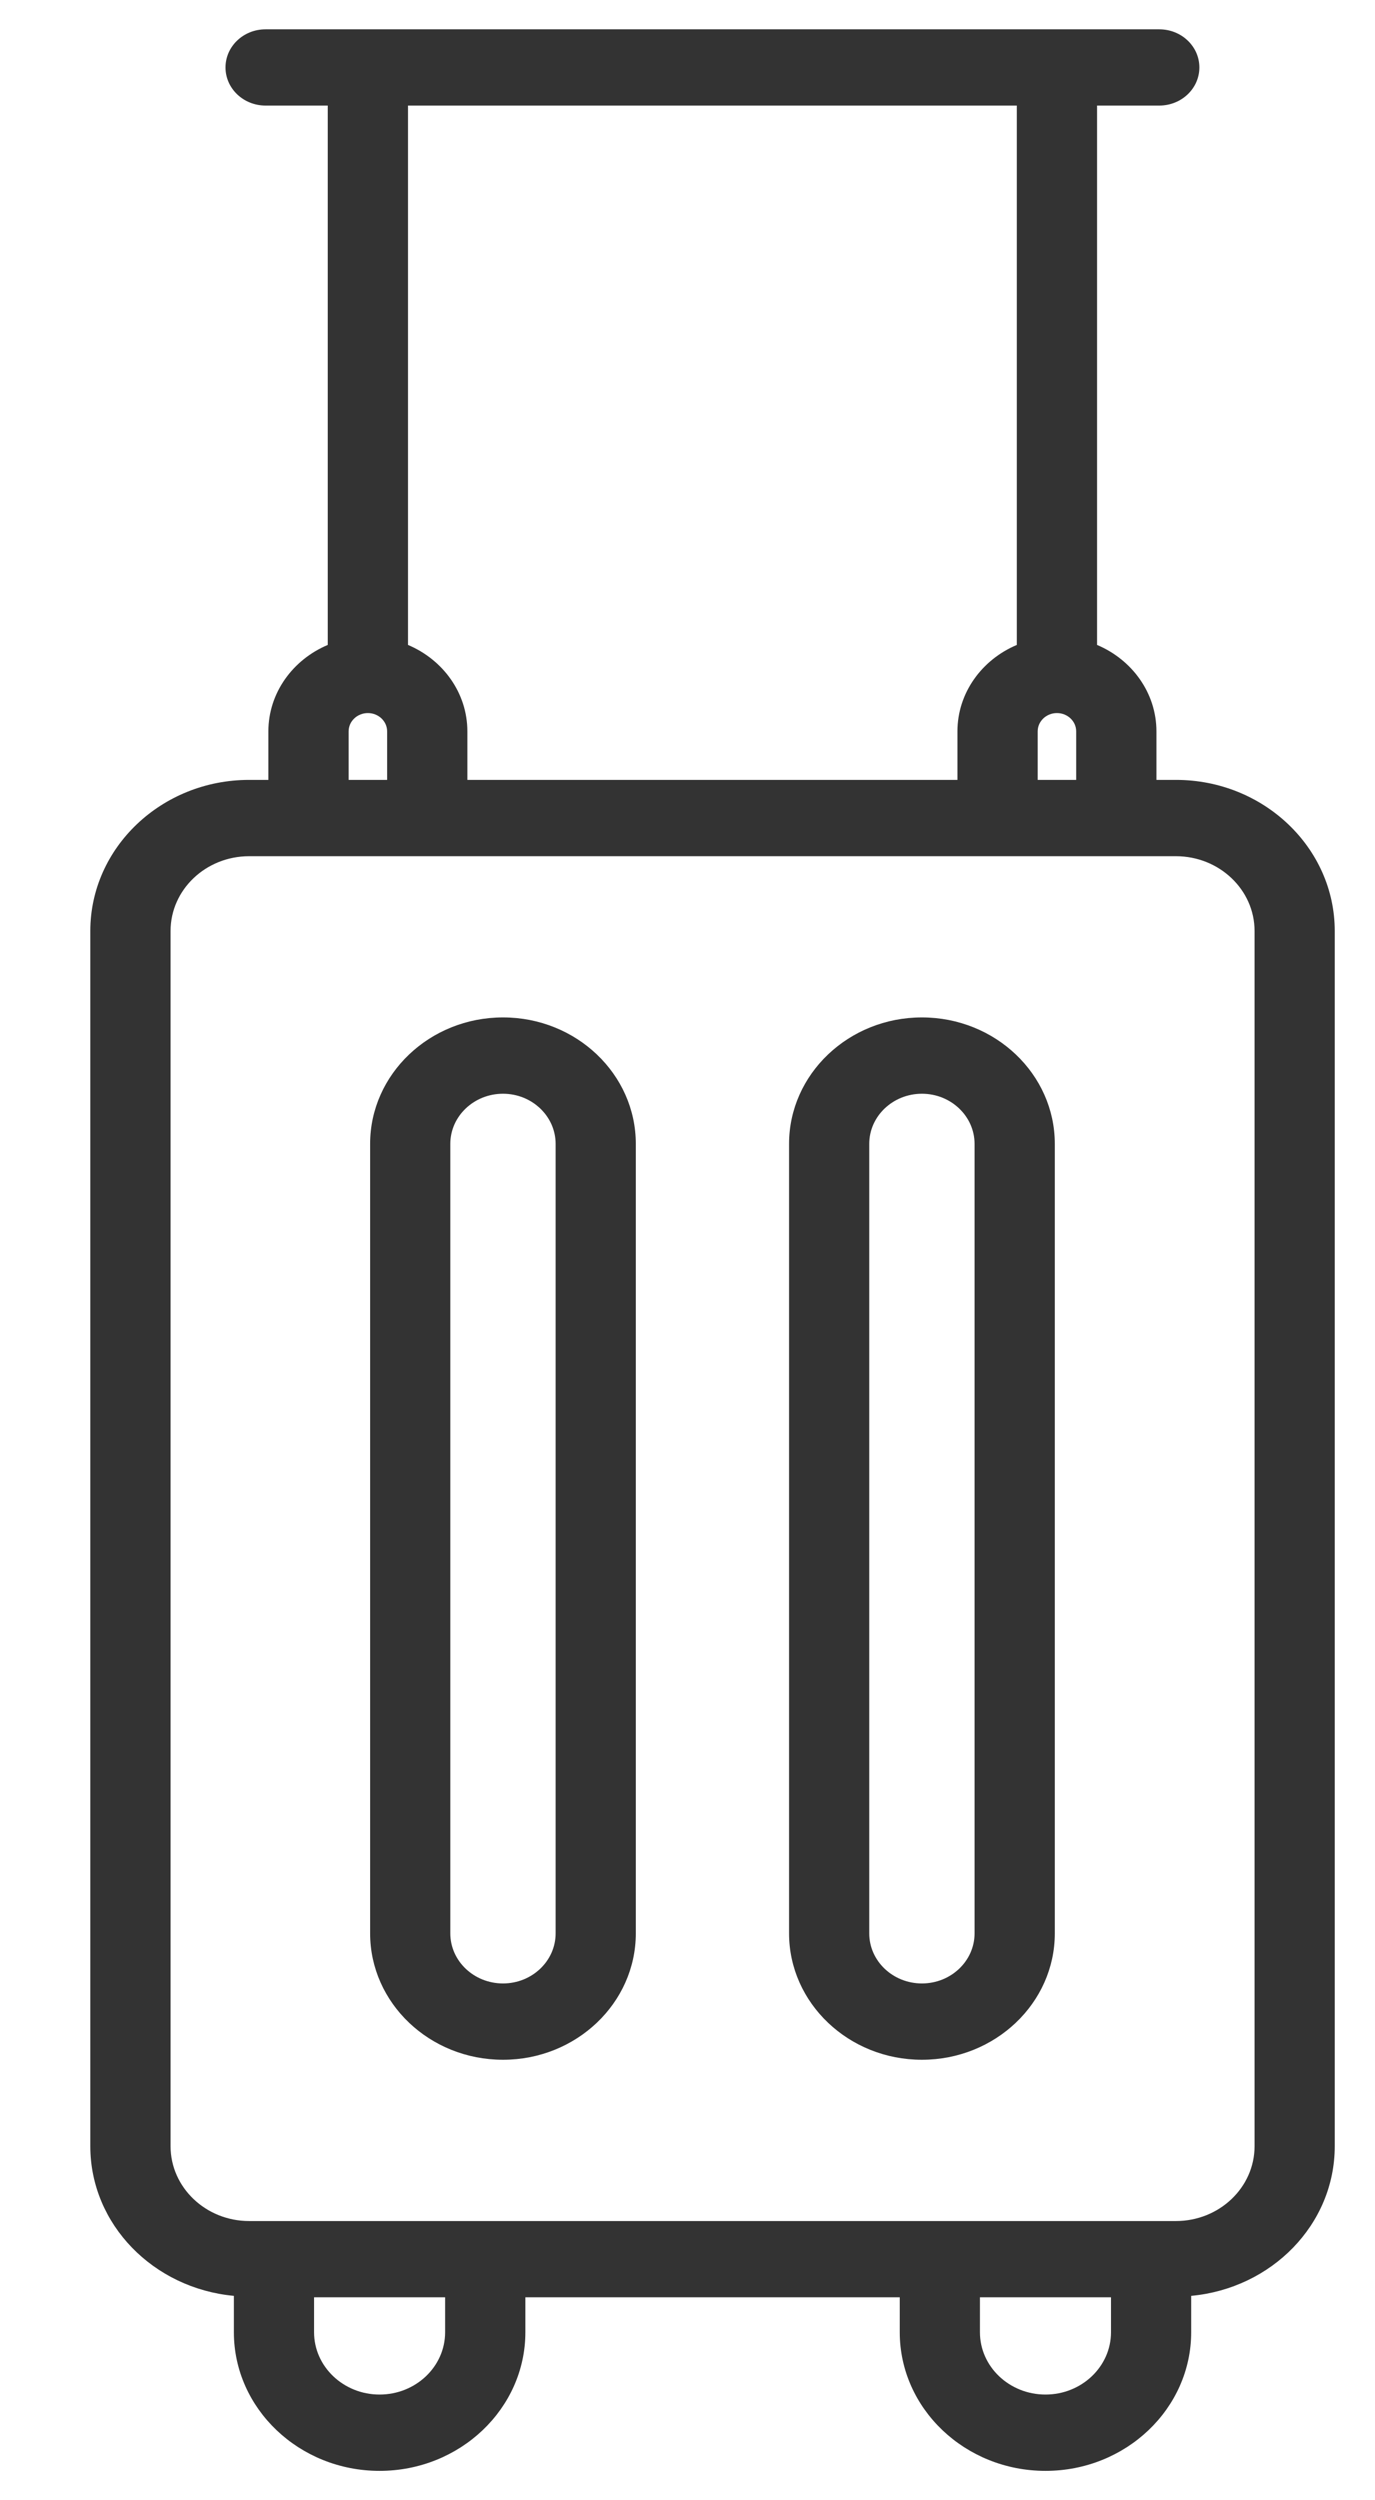 <svg width="22" height="40" viewBox="0 0 22 40" fill="none" xmlns="http://www.w3.org/2000/svg">
<g clip-path="url(#clip0_268_39034)">
<path d="M3.742 36.73V37.312C3.742 38.535 4.788 39.53 6.073 39.53C7.359 39.53 8.406 38.535 8.406 37.312V36.753H14.396V37.312C14.396 38.535 15.442 39.53 16.728 39.53C18.014 39.53 19.059 38.535 19.059 37.312V36.73C20.345 36.611 21.356 35.59 21.356 34.336V14.894C21.356 13.562 20.216 12.477 18.815 12.477H18.503V11.701C18.503 11.084 18.111 10.553 17.553 10.318V1.689H18.548C18.903 1.689 19.19 1.416 19.19 1.079C19.19 0.742 18.903 0.469 18.548 0.469C15.377 0.469 7.894 0.469 4.249 0.469C3.895 0.469 3.608 0.742 3.608 1.079C3.608 1.416 3.895 1.689 4.249 1.689H5.244V10.318C4.686 10.553 4.294 11.084 4.294 11.701V12.477H3.986C2.585 12.477 1.445 13.562 1.445 14.894V34.336C1.445 35.589 2.457 36.611 3.742 36.73ZM7.122 37.312C7.122 37.862 6.652 38.309 6.073 38.309C5.496 38.309 5.025 37.862 5.025 37.312V36.753H7.122V37.312ZM17.776 37.312C17.776 37.862 17.306 38.309 16.728 38.309C16.149 38.309 15.679 37.862 15.679 37.312V36.753H17.776V37.312ZM16.603 11.701C16.603 11.539 16.741 11.408 16.911 11.408C17.081 11.408 17.219 11.539 17.219 11.701V12.477H16.603V11.701H16.603ZM6.528 1.689H16.269V10.318C15.711 10.553 15.319 11.084 15.319 11.701V12.477H7.478V11.701C7.478 11.084 7.086 10.553 6.528 10.318V1.689ZM5.578 11.701C5.578 11.539 5.716 11.408 5.886 11.408C6.056 11.408 6.194 11.539 6.194 11.701V12.477H5.578L5.578 11.701ZM2.729 14.894C2.729 14.235 3.292 13.698 3.986 13.698C4.98 13.698 18.903 13.698 18.815 13.698C19.509 13.698 20.073 14.235 20.073 14.894V34.336C20.073 34.996 19.509 35.533 18.815 35.533C8.357 35.533 15.058 35.533 3.986 35.533C3.293 35.533 2.729 34.996 2.729 34.336V14.894Z" fill="#333333"/>
<path d="M8.048 32.953C9.22 32.953 10.173 32.046 10.173 30.931V18.3C10.173 17.184 9.22 16.277 8.048 16.277C6.876 16.277 5.922 17.184 5.922 18.3V30.931C5.922 32.046 6.875 32.953 8.048 32.953ZM7.205 18.3C7.205 17.858 7.583 17.498 8.048 17.498C8.512 17.498 8.89 17.858 8.89 18.3V30.931C8.89 31.373 8.512 31.732 8.048 31.732C7.583 31.732 7.205 31.373 7.205 30.931V18.3Z" fill="#333333"/>
<path d="M14.75 32.953C15.923 32.953 16.877 32.046 16.877 30.931V18.3C16.877 17.184 15.923 16.277 14.75 16.277C13.579 16.277 12.625 17.184 12.625 18.3V30.931C12.625 32.046 13.579 32.953 14.75 32.953ZM13.908 18.3C13.908 17.858 14.286 17.498 14.751 17.498C15.215 17.498 15.593 17.858 15.593 18.3V30.931C15.593 31.373 15.215 31.732 14.751 31.732C14.286 31.732 13.908 31.373 13.908 30.931V18.3Z" fill="#333333"/>
</g>
<defs>
<clipPath id="clip0_268_39034">
<rect width="21.25" height="40" fill="white" transform="translate(0.375)"/>
</clipPath>
</defs>
</svg>
